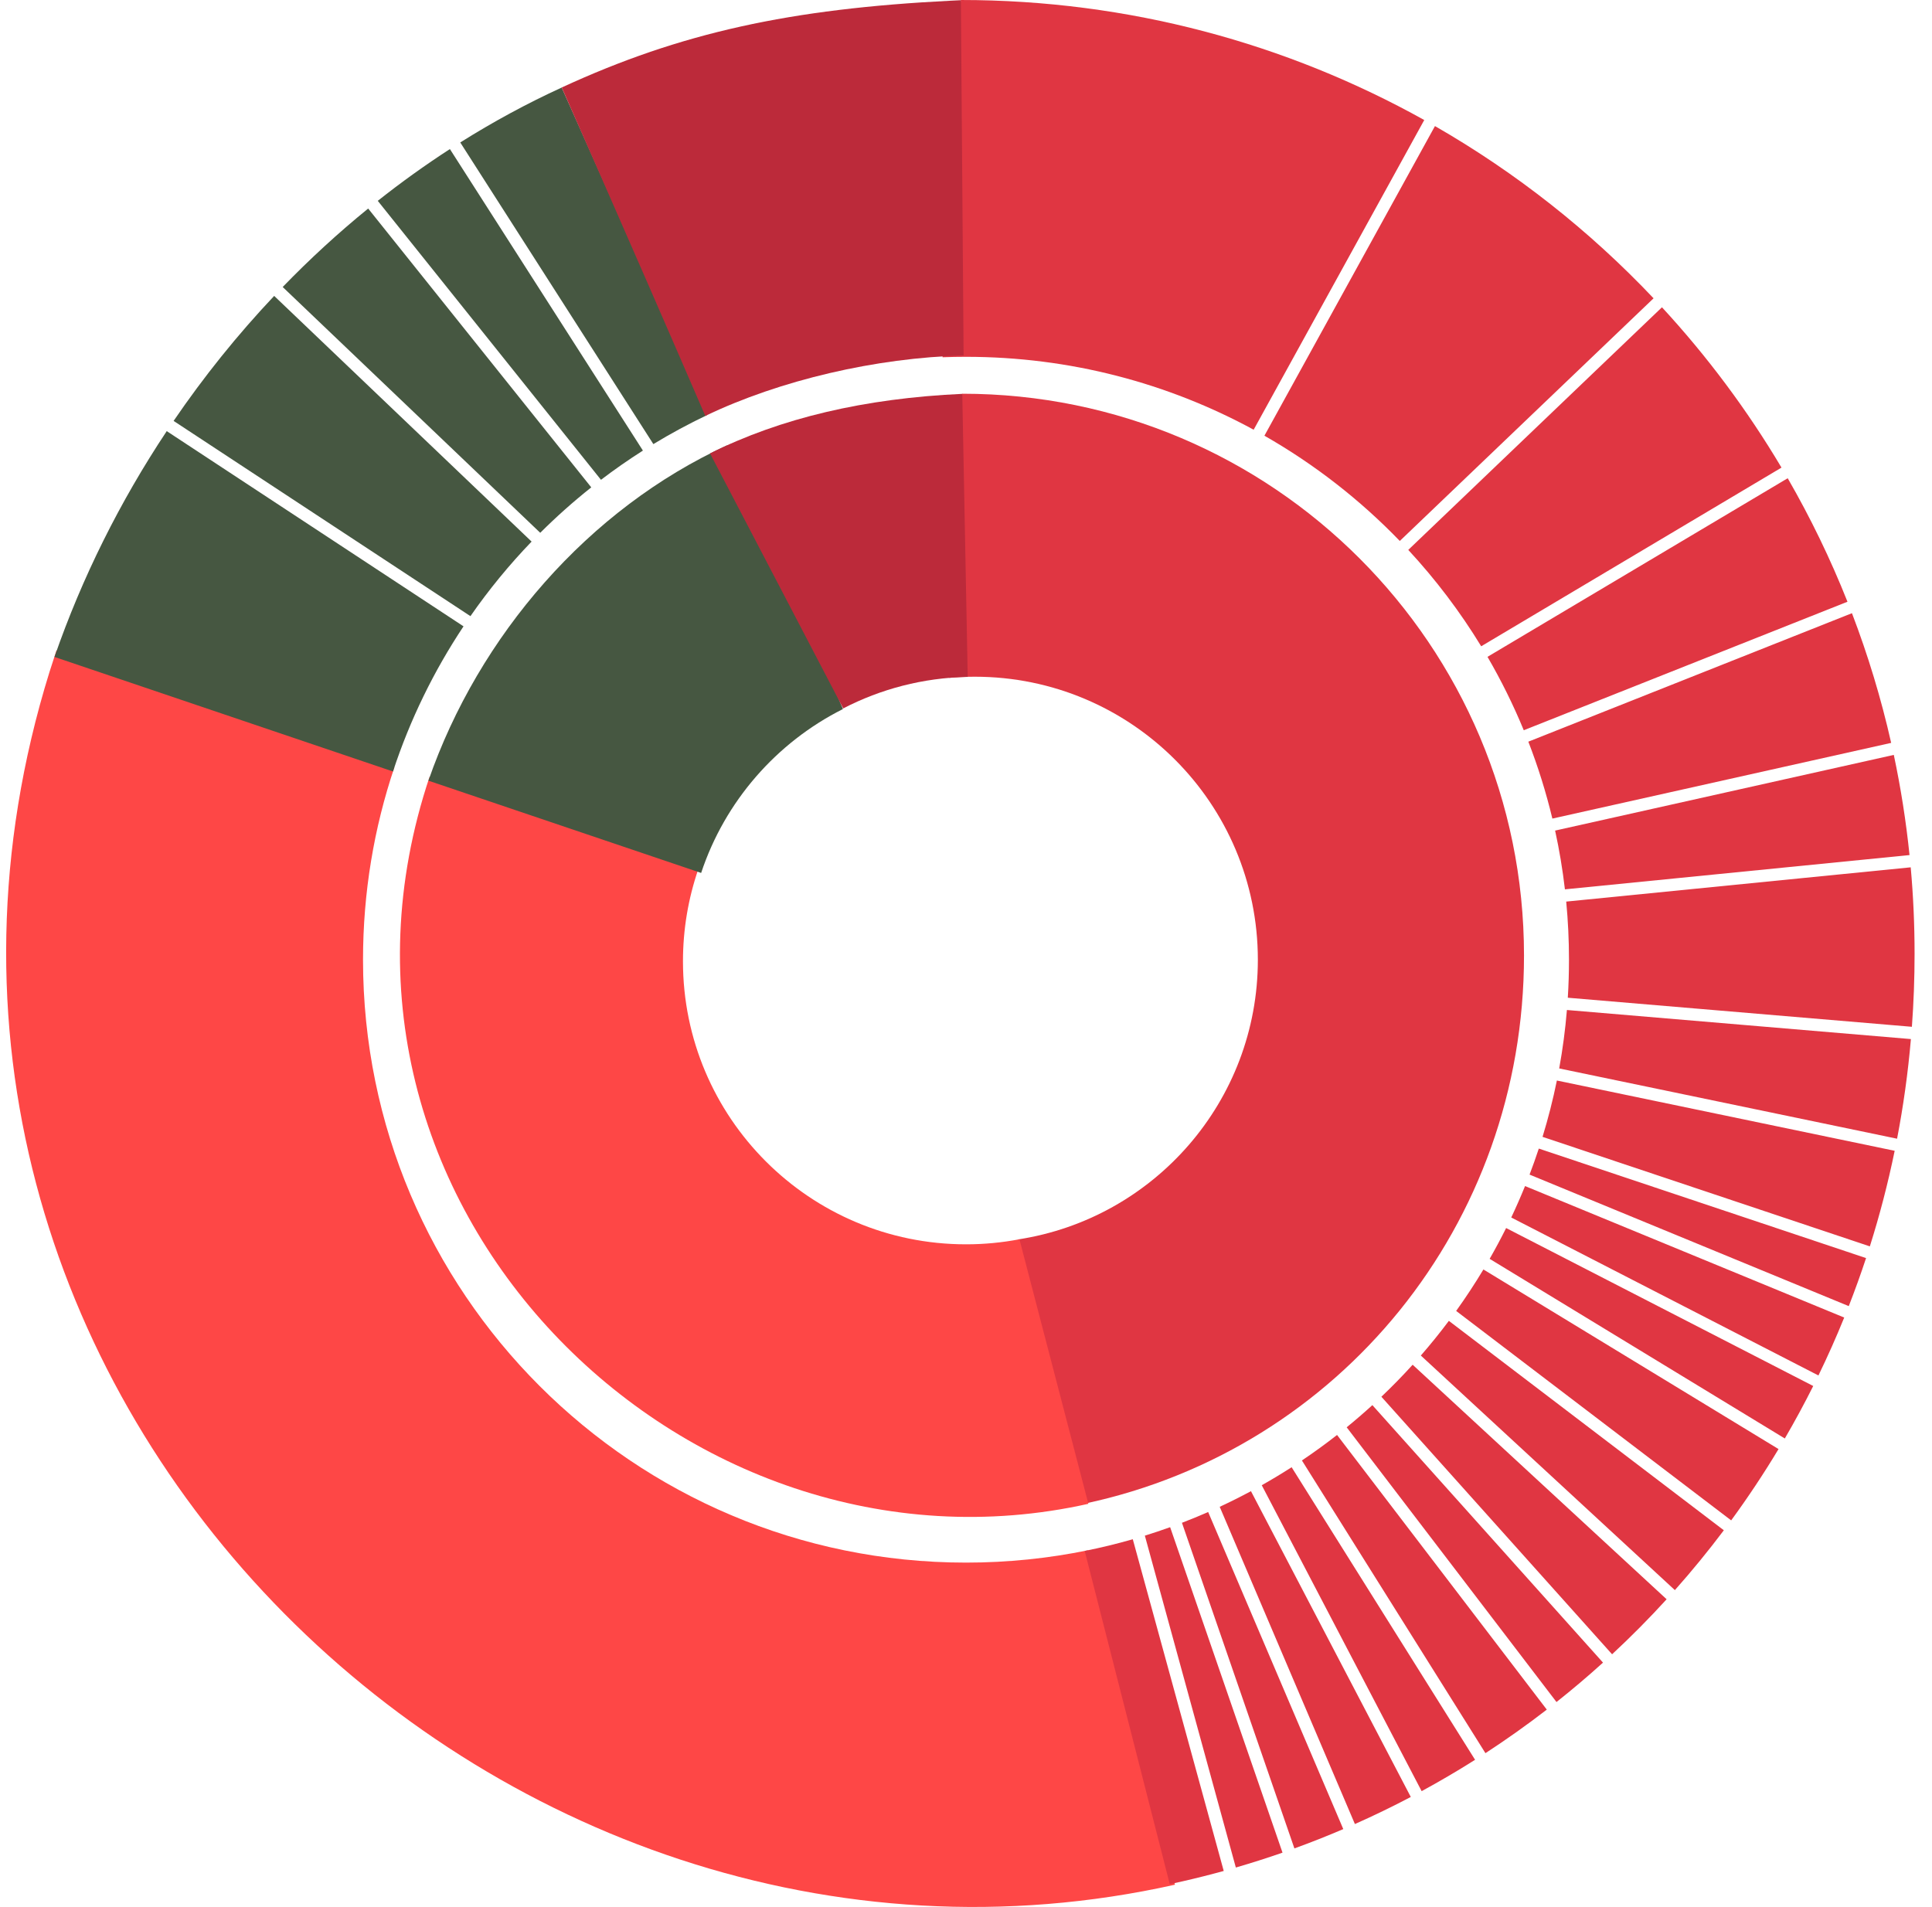 <?xml version="1.0" encoding="UTF-8"?>
<svg width="157px" height="155px" viewBox="0 0 157 155" version="1.1" xmlns="http://www.w3.org/2000/svg" xmlns:xlink="http://www.w3.org/1999/xlink">
    <title>Sunburst</title>
    <defs>
        <path d="M91.554,125.101 L98.944,152.061 C97.841,152.365 96.728,152.646 95.604,152.902 L94.558,153.134 L87.646,126.051 C88.969,125.787 90.272,125.469 91.554,125.101 Z M94.589,124.121 L103.721,150.573 C102.472,151.007 101.207,151.411 99.928,151.782 L92.534,124.809 C93.226,124.594 93.911,124.365 94.589,124.121 Z M97.679,122.888 L108.659,148.659 C107.354,149.218 106.03,149.742 104.687,150.229 L95.549,123.764 C96.268,123.488 96.978,123.196 97.679,122.888 Z M101.157,121.194 L114.145,146.047 C112.66,146.829 111.145,147.563 109.603,148.248 L98.617,122.465 C99.477,122.065 100.324,121.641 101.157,121.194 Z M104.461,119.248 L119.369,143.027 C117.953,143.922 116.505,144.772 115.027,145.575 L102.034,120.711 C102.858,120.246 103.668,119.758 104.461,119.248 Z M108.153,116.626 L125.197,138.948 C123.586,140.192 121.923,141.372 120.211,142.487 L105.298,118.698 C106.275,118.041 107.228,117.35 108.153,116.626 Z M111.023,114.201 L129.765,135.128 C128.541,136.236 127.28,137.304 125.985,138.332 L108.935,116.002 C109.648,115.421 110.344,114.821 111.023,114.201 Z M114.296,110.918 L134.935,129.979 C133.52,131.53 132.041,133.022 130.503,134.451 L111.755,113.519 C112.634,112.684 113.482,111.816 114.296,110.918 Z M117.239,107.352 L139.584,124.372 C138.323,126.048 136.996,127.671 135.605,129.236 L114.961,110.171 C115.754,109.26 116.514,108.32 117.239,107.352 Z M120.047,103.175 L144.029,117.772 C142.832,119.765 141.547,121.699 140.18,123.568 L117.832,106.545 C118.614,105.454 119.354,104.33 120.047,103.175 Z M121.892,99.808 L146.848,112.646 C146.122,114.095 145.351,115.517 144.539,116.911 L120.553,102.312 C121.023,101.492 121.469,100.657 121.892,99.808 Z M123.43,96.396 L149.366,107.083 C148.719,108.68 148.019,110.25 147.271,111.79 L122.308,98.951 C122.705,98.112 123.079,97.26 123.43,96.396 Z M124.548,93.35 L151.142,102.25 C150.707,103.568 150.238,104.869 149.736,106.154 L123.796,95.465 C124.062,94.767 124.313,94.062 124.548,93.35 Z M126.016,87.819 L153.467,93.53 C152.924,96.172 152.249,98.764 151.449,101.298 L124.851,92.397 C125.31,90.9 125.7,89.373 126.016,87.819 Z M126.832,82.087 L154.786,84.45 C154.549,87.194 154.172,89.896 153.662,92.548 L126.205,86.837 C126.489,85.278 126.699,83.693 126.832,82.087 Z M155.084,77.517 C155.084,79.514 155.011,81.494 154.866,83.452 L126.904,81.09 C126.968,80.068 127,79.038 127,78 C127,76.406 126.924,74.83 126.775,73.276 L154.77,70.491 C154.978,72.805 155.084,75.149 155.084,77.517 Z M154.674,69.495 L126.67,72.281 C126.482,70.664 126.215,69.07 125.873,67.505 L153.396,61.354 C153.962,64.019 154.39,66.736 154.674,69.495 Z M153.182,60.377 L125.65,66.53 C125.136,64.388 124.482,62.301 123.697,60.279 L149.995,49.837 C151.297,53.242 152.366,56.762 153.182,60.377 Z M149.631,48.906 L123.326,59.35 C122.476,57.287 121.49,55.295 120.378,53.384 L144.774,38.868 C146.623,42.076 148.25,45.429 149.631,48.906 Z M144.269,38.004 L119.866,52.526 C118.153,49.717 116.165,47.093 113.94,44.693 L134.556,24.974 C138.228,28.954 141.488,33.32 144.269,38.004 Z M133.874,24.244 L113.252,43.966 C110.021,40.62 106.318,37.733 102.25,35.412 L116.109,10.247 C122.701,14.033 128.684,18.759 133.874,24.244 Z M77.574,9.9475983e-14 C91.244,9.9475983e-14 104.087,3.541 115.239,9.755 L101.376,34.925 C94.428,31.146 86.465,29 78,29 C77.362,29 76.726,29.012 76.094,29.036 C76.463,18.926 76.957,9.247 77.574,9.9475983e-14 Z" id="path-1"></path>
    </defs>
    <g id="Page-1" stroke="none" stroke-width="1" fill="none" fill-rule="evenodd">
        <g id="Artboard" transform="translate(-788, -345)">
            <g id="Sunburst" class="Sunburst" transform="translate(788.5, 345)">
                <g id="Sunburst-inner" transform="translate(32, 32)">
                    <path class="segment" d="M45.691,0 C70.902,0 91.345,20.447 91.345,45.658 C91.345,67.58 76.303,85.792 55.694,90.196 L55.694,90.196 L50.219,68.735 C61.26,67.049 69.717,57.512 69.717,46 C69.717,33.297 59.42,23 46.717,23 C46.013,23 45.316,23.032 44.627,23.094 C44.852,14.947 45.208,7.248 45.691,0 Z" id="Combined-Shape" fill="#E03642"></path>
                    <path class="segment" d="M2.41,31.131 L24.231,38.689 C23.433,41.023 23,43.526 23,46.131 C23,58.833 33.297,69.131 46,69.131 C47.485,69.131 48.937,68.99 50.343,68.721 L55.944,90.222 C23.005,97.58 -9.171,65.655 2.41,31.131 L2.41,31.131 Z" id="Combined-Shape" fill="#FE4746"></path>
                    <path class="segment" d="M26.59,4.191 C30.17,12.172 32.817,18.165 34.531,22.171 C34.979,23.217 35.469,24.368 36.001,25.626 C30.593,28.344 26.405,33.131 24.477,38.948 L2.313,31.449 C6.403,19.649 15.335,9.351 26.59,4.191 Z" id="Combined-Shape" fill="#465741"></path>
                    <path class="segment" d="M45.697,0.01 L46.14,23.014 C42.496,23.085 39.06,24.002 36.02,25.578 L25.199,4.849 C30.936,1.981 37.754,0.373 45.697,0.01 L45.697,0.01 Z" id="Combined-Shape" fill="#BC2A3A"></path>
                </g>
                <g id="Sunburst-outer">
                    <path class="segmentOuter" d="M4.091,52.854 L31.548,62.364 C29.895,67.274 29,72.533 29,78 C29,105.062 50.938,127 78,127 C81.392,127 84.704,126.655 87.902,125.999 L94.981,153.178 C39.617,165.546 -14.478,112.546 3.523,54.611 L4.091,52.854 Z" id="Path" fill="#FE4746"></path>
                    <path class="segmentOuter" d="M13.049,35.039 L37.167,50.905 C34.758,54.527 32.819,58.488 31.435,62.702 L3.927,53.393 C6.163,46.942 9.251,40.755 13.049,35.039 Z M21.78,24.05 L42.699,44.017 C40.887,45.899 39.224,47.926 37.729,50.077 L13.608,34.209 C16.061,30.612 18.798,27.208 21.78,24.05 Z M29.419,16.949 L47.548,39.61 C46.096,40.763 44.712,41.996 43.401,43.303 L22.472,23.326 C24.664,21.062 26.984,18.93 29.419,16.949 Z M36.06,12.115 L51.745,36.621 C50.574,37.366 49.437,38.158 48.337,38.996 L30.199,16.323 C32.088,14.827 34.043,13.421 36.06,12.115 Z M45.144,7.115 L49.9,17.754 L52.836,24.372 L55.15,29.627 L56.301,32.261 L56.946,33.743 C55.452,34.455 54,35.24 52.594,36.094 L36.902,11.578 C39.553,9.911 42.305,8.417 45.144,7.115 Z" id="Combined-Shape" fill="#465741"></path>
                    <mask id="mask-2" fill="white">
                        <use xlink:href="#path-1"></use>
                    </mask>
                    <use id="Combined-Shape" fill="#E03642" xlink:href="#path-1"></use>
                    <path class="segmentOuter" d="M77.584,0.017 L77.805,28.89 C70.69,29.073 62.864,30.899 56.815,33.804 L54.42,28.279 L51.968,22.648 L48.609,14.974 L46.022,9.095 C45.732,8.435 45.44,7.774 45.147,7.111 C54.818,2.648 63.735,0.711 76.78,0.056 L77.584,0.017 Z" id="Path" fill="#BC2A3A"></path>
                </g>
            </g>
        </g>
    </g>
</svg>
